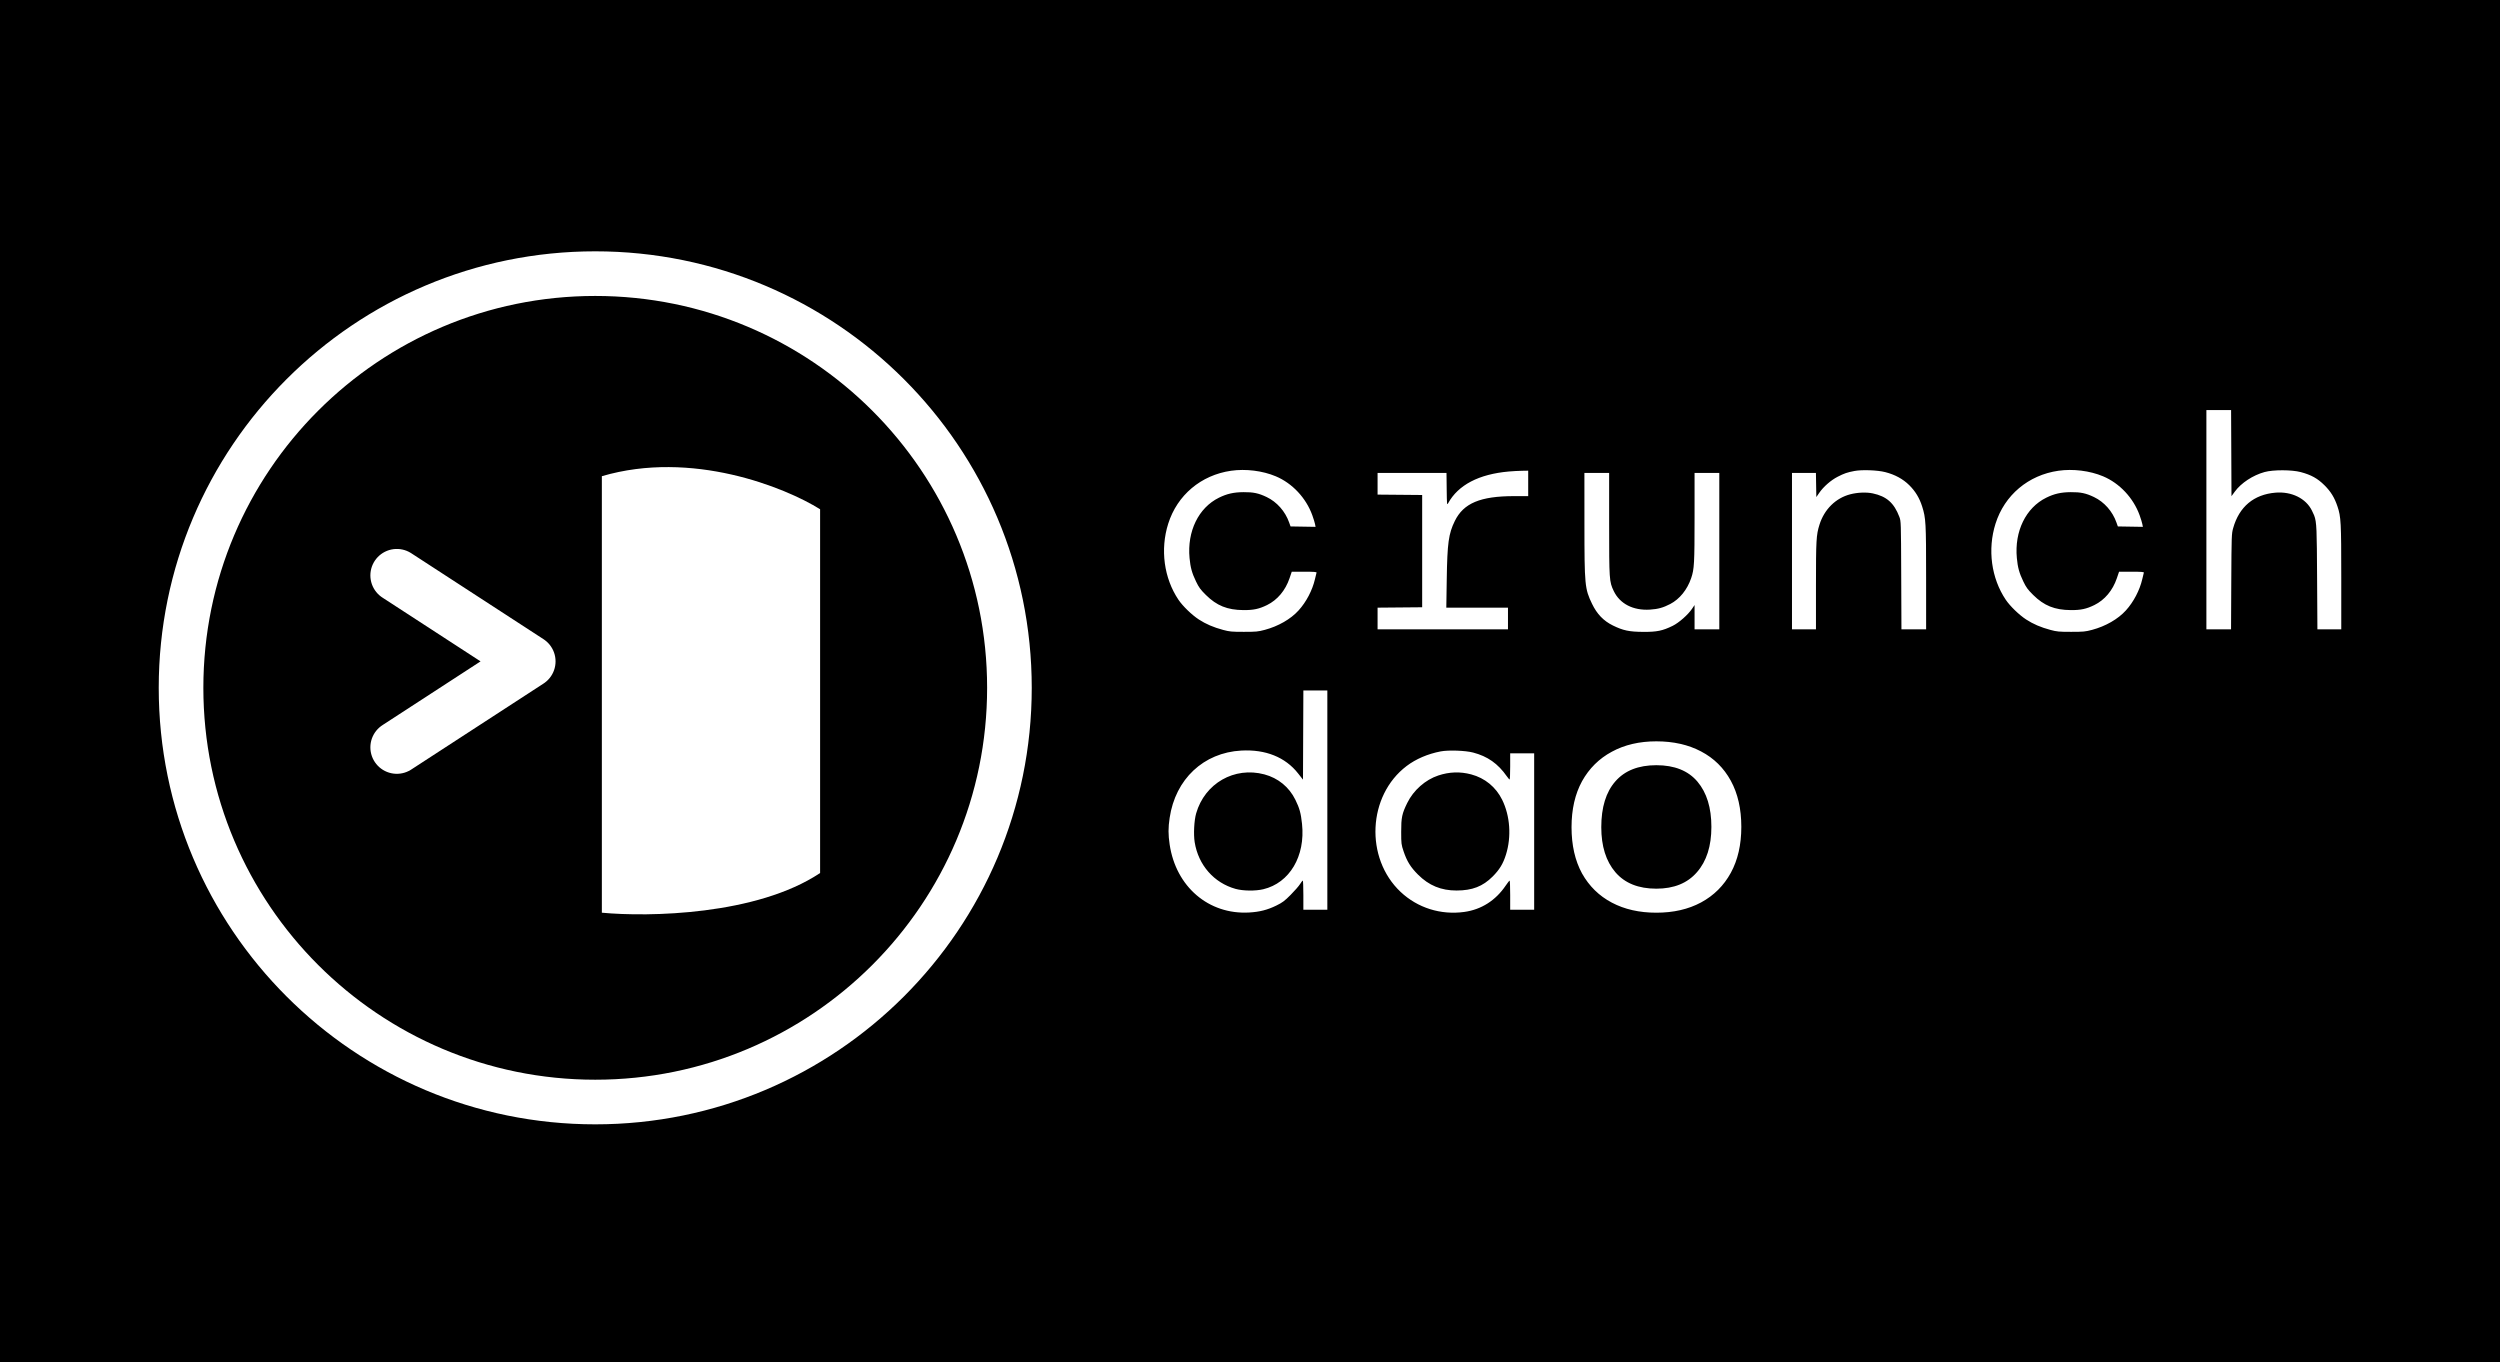 <svg width="189" height="103" viewBox="0 0 189 103" fill="none" xmlns="http://www.w3.org/2000/svg">
<rect width="189" height="103" fill="black"/>
<path fill-rule="evenodd" clip-rule="evenodd" d="M166.803 47.579V39.289V31H167.737H168.671L168.686 34.255L168.7 37.511L168.95 37.169C169.427 36.515 170.317 35.929 171.205 35.685C171.856 35.506 173.257 35.509 173.939 35.691C174.728 35.901 175.207 36.167 175.729 36.685C176.212 37.166 176.487 37.613 176.714 38.289C176.978 39.075 176.999 39.48 177 43.66L177 47.579H176.098H175.196L175.172 43.632C175.15 40.063 175.15 39.468 174.946 38.955C174.902 38.843 174.848 38.735 174.782 38.601C174.326 37.676 173.242 37.143 172.024 37.245C170.389 37.382 169.281 38.31 168.828 39.924C168.708 40.352 168.704 40.464 168.685 43.971L168.667 47.579H167.735H166.803ZM98.506 58.941L98.52 55.57L98.535 52.199H99.441H100.347V60.488V68.778H99.441H98.534V67.674C98.534 67.067 98.515 66.571 98.492 66.571C98.468 66.571 98.374 66.692 98.281 66.84C98.189 66.988 97.871 67.353 97.573 67.651C97.111 68.115 96.955 68.232 96.495 68.458C95.818 68.79 95.222 68.942 94.424 68.986C91.371 69.153 88.9 67.035 88.426 63.846C88.313 63.09 88.313 62.584 88.425 61.831C88.861 58.9 90.989 56.9 93.838 56.743C95.677 56.642 97.168 57.24 98.134 58.468L98.506 58.941ZM88.317 39.591C89 37.429 90.796 35.917 93.07 35.589C94.176 35.43 95.45 35.588 96.448 36.008C97.697 36.533 98.735 37.639 99.21 38.951C99.302 39.206 99.395 39.507 99.417 39.622L99.456 39.83L98.51 39.814L97.565 39.798L97.46 39.502C97.162 38.657 96.535 37.947 95.76 37.577C95.15 37.285 94.749 37.2 94.004 37.207C93.267 37.213 92.754 37.329 92.153 37.626C90.607 38.388 89.74 40.168 89.93 42.19C89.997 42.905 90.113 43.325 90.418 43.957C90.637 44.412 90.752 44.569 91.165 44.979C91.983 45.789 92.788 46.114 94.004 46.123C94.758 46.129 95.186 46.038 95.789 45.742C96.573 45.356 97.176 44.638 97.489 43.717L97.657 43.222H98.605C99.337 43.222 99.548 43.238 99.531 43.292C99.519 43.331 99.465 43.554 99.41 43.788C99.216 44.626 98.755 45.507 98.174 46.147C97.579 46.805 96.639 47.345 95.619 47.617C95.105 47.754 94.958 47.767 94.033 47.767C93.116 47.767 92.958 47.753 92.47 47.622C91.736 47.425 91.165 47.18 90.629 46.831C90.104 46.489 89.417 45.825 89.093 45.344C87.995 43.713 87.701 41.54 88.317 39.591ZM138.918 36.047C139.425 35.787 139.642 35.712 140.196 35.606C140.763 35.498 141.937 35.541 142.527 35.693C143.257 35.88 143.866 36.211 144.339 36.679C144.802 37.137 145.109 37.644 145.314 38.288C145.596 39.175 145.614 39.5 145.614 43.688L145.615 47.579H144.682H143.749L143.732 43.49C143.716 39.436 143.714 39.4 143.591 39.075C143.191 38.022 142.626 37.523 141.583 37.301C141.1 37.199 140.44 37.224 139.885 37.367C138.781 37.652 137.915 38.506 137.551 39.67C137.309 40.445 137.287 40.828 137.287 44.301V47.579H136.38H135.474V41.666V35.753H136.379H137.284L137.299 36.665L137.315 37.578L137.537 37.256C137.853 36.797 138.413 36.307 138.918 36.047ZM150.861 39.591C151.544 37.429 153.34 35.917 155.614 35.589C156.72 35.43 157.994 35.588 158.992 36.008C160.241 36.533 161.279 37.639 161.755 38.951C161.847 39.206 161.94 39.507 161.961 39.622L162 39.83L161.054 39.814L160.109 39.798L160.004 39.502C159.707 38.657 159.079 37.947 158.305 37.577C157.694 37.285 157.293 37.2 156.548 37.207C155.811 37.213 155.299 37.329 154.697 37.626C153.151 38.388 152.284 40.168 152.474 42.19C152.541 42.905 152.657 43.325 152.962 43.957C153.181 44.412 153.296 44.569 153.709 44.979C154.527 45.789 155.332 46.114 156.548 46.123C157.303 46.129 157.73 46.038 158.333 45.742C159.118 45.356 159.72 44.638 160.033 43.717L160.201 43.222H161.149C161.881 43.222 162.092 43.238 162.075 43.292C162.063 43.331 162.009 43.554 161.955 43.788C161.76 44.626 161.299 45.507 160.718 46.147C160.123 46.805 159.183 47.345 158.163 47.617C157.649 47.754 157.502 47.767 156.577 47.767C155.661 47.767 155.502 47.753 155.015 47.622C154.28 47.425 153.709 47.18 153.173 46.831C152.648 46.489 151.961 45.825 151.637 45.344C150.539 43.713 150.246 41.54 150.861 39.591ZM106.341 57.91C107.044 57.378 107.944 56.992 108.915 56.806C109.506 56.694 110.774 56.738 111.366 56.892C112.463 57.178 113.247 57.731 113.918 58.691C114.01 58.822 114.104 58.931 114.128 58.931C114.151 58.932 114.17 58.487 114.17 57.942V56.952H115.077H115.983V62.865V68.778H115.077H114.17V67.674C114.17 67.067 114.151 66.572 114.128 66.573C114.104 66.574 113.973 66.741 113.836 66.944C113.072 68.076 111.99 68.764 110.696 68.943C108.92 69.188 107.171 68.637 105.886 67.428C103.17 64.871 103.396 60.14 106.341 57.91ZM109.48 38.042C110.235 36.666 111.803 35.846 114.062 35.646C114.357 35.62 114.808 35.595 115.065 35.591L115.532 35.583V36.545V37.507L114.47 37.507C111.914 37.508 110.645 38.04 109.985 39.385C109.512 40.349 109.416 41.048 109.374 43.802L109.341 45.938H111.672H114.003V46.758V47.579H109.074H104.145V46.759V45.939L105.83 45.924L107.516 45.909V41.666V37.422L105.83 37.407L104.145 37.392V36.572V35.753H106.75H109.355L109.37 36.984C109.385 38.168 109.389 38.208 109.48 38.042ZM120.358 45.648C119.809 44.508 119.785 44.25 119.783 39.586L119.781 35.753H120.716H121.651V39.596C121.651 43.837 121.66 43.972 121.997 44.678C122.461 45.649 123.468 46.167 124.738 46.087C125.347 46.048 125.735 45.941 126.268 45.664C126.98 45.293 127.555 44.582 127.854 43.703C128.085 43.022 128.109 42.598 128.109 39.105L128.109 35.753H129.044H129.979V41.666V47.579H129.044H128.109V46.66V45.741L127.917 46.026C127.614 46.476 126.925 47.082 126.455 47.313C125.692 47.688 125.258 47.777 124.228 47.77C123.168 47.764 122.71 47.667 121.937 47.288C121.228 46.94 120.731 46.423 120.358 45.648ZM97.932 60.466C97.459 59.501 96.627 58.82 95.586 58.543C93.318 57.94 91.084 59.217 90.43 61.489C90.275 62.025 90.222 63.073 90.318 63.671C90.596 65.399 91.775 66.745 93.41 67.2C93.976 67.357 94.91 67.369 95.503 67.227C97.494 66.751 98.695 64.726 98.433 62.285C98.347 61.473 98.244 61.1 97.932 60.466ZM113.562 60.46C113.088 59.499 112.256 58.818 111.222 58.544C110.386 58.322 109.573 58.349 108.737 58.626C107.756 58.951 106.86 59.742 106.389 60.701C105.989 61.514 105.928 61.804 105.93 62.893C105.932 63.79 105.939 63.848 106.112 64.364C106.364 65.113 106.64 65.559 107.201 66.12C108.025 66.944 108.952 67.326 110.12 67.323C111.304 67.321 112.098 67.013 112.844 66.266C113.363 65.746 113.636 65.297 113.85 64.611C114.274 63.256 114.165 61.681 113.562 60.46ZM121.852 68.237C122.813 68.746 123.935 69 125.219 69C126.512 69 127.639 68.742 128.6 68.225C129.57 67.701 130.32 66.954 130.85 65.985C131.379 65.017 131.644 63.858 131.644 62.511C131.644 61.155 131.379 59.992 130.85 59.024C130.32 58.055 129.57 57.317 128.6 56.808C127.639 56.3 126.512 56.045 125.219 56.045C123.935 56.045 122.813 56.308 121.852 56.832C120.891 57.349 120.141 58.092 119.602 59.06C119.073 60.029 118.808 61.187 118.808 62.535C118.808 63.899 119.073 65.065 119.602 66.034C120.141 66.994 120.891 67.729 121.852 68.237ZM128.29 65.937C127.572 66.768 126.548 67.184 125.219 67.184C123.863 67.184 122.831 66.768 122.121 65.937C121.412 65.106 121.057 63.971 121.057 62.535C121.057 61.034 121.412 59.879 122.121 59.072C122.831 58.257 123.863 57.849 125.219 57.849C126.593 57.849 127.63 58.265 128.331 59.096C129.031 59.928 129.381 61.066 129.381 62.511C129.381 63.964 129.018 65.106 128.29 65.937Z" fill="white"/>
<path d="M78 52C78 70.225 63.225 85 45 85C26.775 85 12 70.225 12 52C12 33.775 26.775 19 45 19C63.225 19 78 33.775 78 52ZM15.374 52C15.374 68.362 28.638 81.626 45 81.626C61.362 81.626 74.626 68.362 74.626 52C74.626 35.638 61.362 22.374 45 22.374C28.638 22.374 15.374 35.638 15.374 52Z" fill="white"/>
<path d="M45.5 69V36C52.3 34 59.333 36.833 62 38.5V66C57.2 69.2 49 69.333 45.5 69Z" fill="white"/>
<path d="M30 43.5L40 50L30 56.5" stroke="white" stroke-width="4" stroke-linecap="round" stroke-linejoin="round"/>
</svg>
